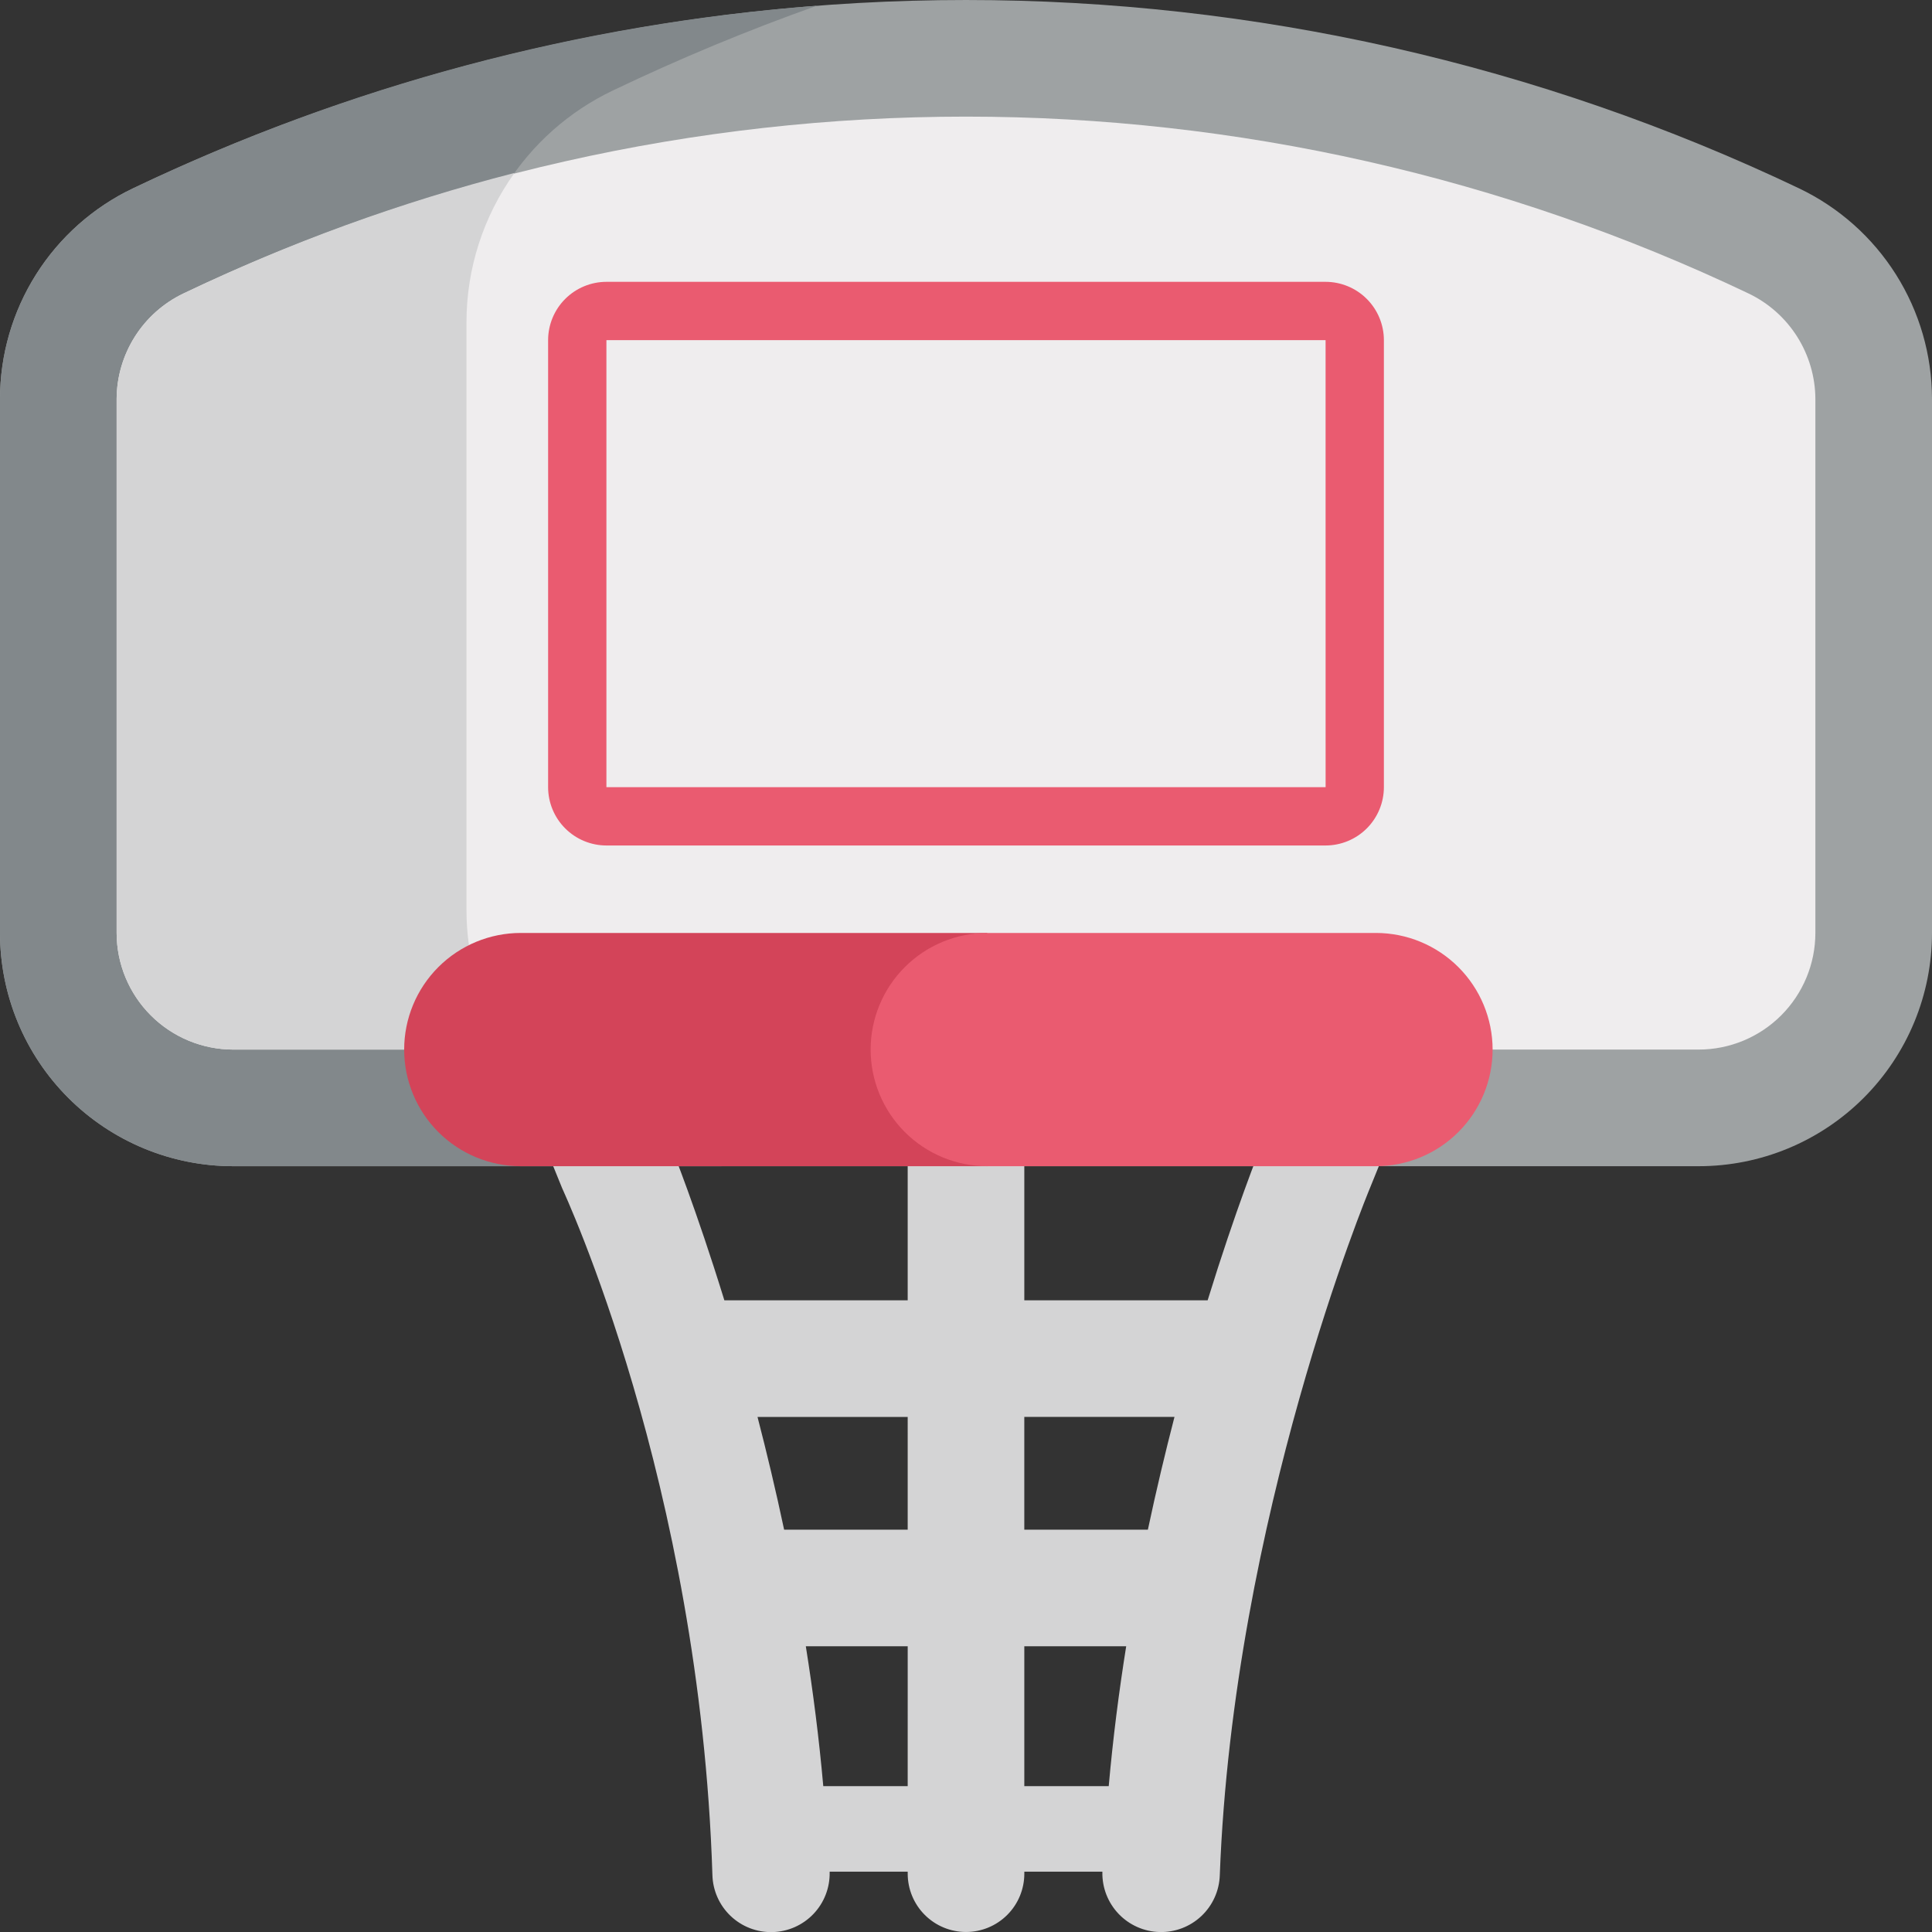 <svg width="512" height="512" viewBox="0 0 512 512" fill="none" xmlns="http://www.w3.org/2000/svg">
<rect x="0" y="0" width="512" height="512" fill="#333333" stroke="none"/>
<path d="M61.813 309.055H450.188C458.305 309.055 466.343 307.456 473.843 304.35C481.342 301.243 488.156 296.69 493.896 290.95C499.636 285.21 504.189 278.396 507.295 270.897C510.401 263.397 512 255.359 512 247.242V105.727C511.991 94.048 508.677 82.609 502.442 72.733C496.208 62.857 487.306 54.946 476.766 49.915C407.81 17.054 332.387 0.001 256 0.001C179.614 0.001 104.191 17.054 35.235 49.915C24.695 54.946 15.793 62.857 9.558 72.733C3.323 82.609 0.009 94.047 8.08991e-09 105.727L8.08992e-09 247.242C-0 255.359 1.599 263.397 4.705 270.897C7.811 278.396 12.364 285.211 18.104 290.951C23.844 296.691 30.659 301.244 38.158 304.35C45.658 307.456 53.696 309.055 61.813 309.055Z" fill="#9EA2A3"/>
<path d="M123.621 241.063V85.395C123.63 72.547 127.275 59.964 134.133 49.1C140.992 38.236 150.784 29.534 162.379 24C180.01 15.564 198.071 8.059 216.488 1.516C153.592 6.276 92.13 22.688 35.234 49.916C24.694 54.947 15.793 62.858 9.558 72.734C3.323 82.609 0.01 94.048 8.08992e-09 105.727L8.08992e-09 247.242C-0 255.359 1.599 263.397 4.705 270.897C7.811 278.396 12.364 285.211 18.104 290.951C23.844 296.69 30.659 301.244 38.158 304.35C45.658 307.456 53.696 309.055 61.813 309.055H191.613C173.58 309.055 156.287 301.891 143.536 289.14C130.785 276.389 123.621 259.095 123.621 241.063Z" fill="#82888B"/>
<path d="M61.813 278.148C53.619 278.139 45.763 274.88 39.969 269.086C34.175 263.292 30.916 255.436 30.907 247.242V105.727C30.936 99.882 32.608 94.163 35.733 89.223C38.857 84.283 43.309 80.323 48.578 77.793C113.369 46.925 184.232 30.906 256 30.906C327.768 30.906 398.632 46.925 463.422 77.793C468.692 80.322 473.144 84.283 476.269 89.223C479.394 94.163 481.066 99.882 481.094 105.727V247.242C481.085 255.436 477.826 263.292 472.032 269.086C466.238 274.88 458.382 278.139 450.188 278.148H61.813Z" fill="#EFEDEE"/>
<path d="M123.621 85.395C123.622 71.203 128.072 57.368 136.344 45.836C106.114 53.592 76.718 64.296 48.578 77.793C43.308 80.322 38.856 84.283 35.731 89.223C32.606 94.163 30.934 99.882 30.906 105.727V247.242C30.915 255.436 34.174 263.292 39.968 269.086C45.762 274.88 53.618 278.139 61.812 278.148H134.636C127.432 267.122 123.604 254.233 123.62 241.062L123.621 85.395Z" fill="#D4D4D5"/>
<path d="M351.293 74.688H160.707C156.61 74.693 152.682 76.323 149.786 79.22C146.889 82.117 145.259 86.044 145.254 90.141V208.613C145.259 212.709 146.889 216.636 149.786 219.533C152.683 222.429 156.611 224.058 160.707 224.062H351.293C355.389 224.058 359.317 222.429 362.214 219.533C365.111 216.636 366.741 212.709 366.746 208.613V90.141C366.741 86.044 365.111 82.117 362.214 79.22C359.317 76.323 355.39 74.693 351.293 74.688ZM160.707 208.613V90.141H351.293L351.301 208.614L160.707 208.613Z" fill="#EA5B70"/>
<path d="M340.215 288.922L334.4 303.238C333.748 304.851 327.521 320.355 320.037 344.597H271.453V293.597H240.547V344.597H191.965C184.481 320.355 178.254 304.851 177.602 303.238L171.786 288.922L143.153 300.551L148.969 314.867C149.348 315.808 185.496 392.902 188.797 496.883C188.901 500.995 190.631 504.899 193.609 507.738C196.586 510.576 200.568 512.118 204.681 512.026C208.794 511.933 212.702 510.213 215.549 507.243C218.395 504.273 219.948 500.296 219.867 496.183V496.011H240.551V496.542C240.551 500.64 242.179 504.571 245.077 507.469C247.975 510.367 251.905 511.995 256.004 511.995C260.102 511.995 264.033 510.367 266.931 507.469C269.829 504.571 271.457 500.64 271.457 496.542V496.011H292.141C292.141 496.058 292.141 496.105 292.141 496.156C292.063 500.265 293.614 504.237 296.454 507.207C299.294 510.177 303.194 511.903 307.302 512.009C311.41 512.115 315.393 510.591 318.383 507.771C321.372 504.951 323.124 501.063 323.258 496.956C326.832 401.925 362.664 315.8 363.043 314.862L368.856 300.546L340.215 288.922ZM240.547 473.352H218.176C217.059 460.715 215.469 448.297 213.551 436.282H240.551L240.547 473.352ZM240.547 405.375H207.8C205.57 394.863 203.175 384.855 200.749 375.504H240.549L240.547 405.375ZM293.824 473.352H271.453V436.282H298.453C296.531 448.3 294.941 460.715 293.824 473.352ZM304.2 405.375H271.45V375.5H311.25C308.828 384.855 306.434 394.863 304.2 405.375Z" fill="#D4D4D5"/>
<path d="M138.016 247.242C129.819 247.242 121.958 250.498 116.162 256.294C110.366 262.09 107.109 269.952 107.109 278.148C107.109 286.345 110.366 294.207 116.162 300.003C121.958 305.799 129.819 309.055 138.016 309.055H261.637V247.242H138.016Z" fill="#D34459"/>
<path d="M395.559 278.148C395.549 269.954 392.29 262.099 386.496 256.305C380.702 250.511 372.847 247.251 364.653 247.242H261.637C253.44 247.242 245.579 250.498 239.783 256.294C233.987 262.09 230.73 269.952 230.73 278.148C230.73 286.345 233.987 294.207 239.783 300.003C245.579 305.799 253.44 309.055 261.637 309.055H364.652C372.846 309.046 380.703 305.787 386.497 299.993C392.291 294.199 395.55 286.342 395.559 278.148Z" fill="#EA5B70"/>
</svg>
